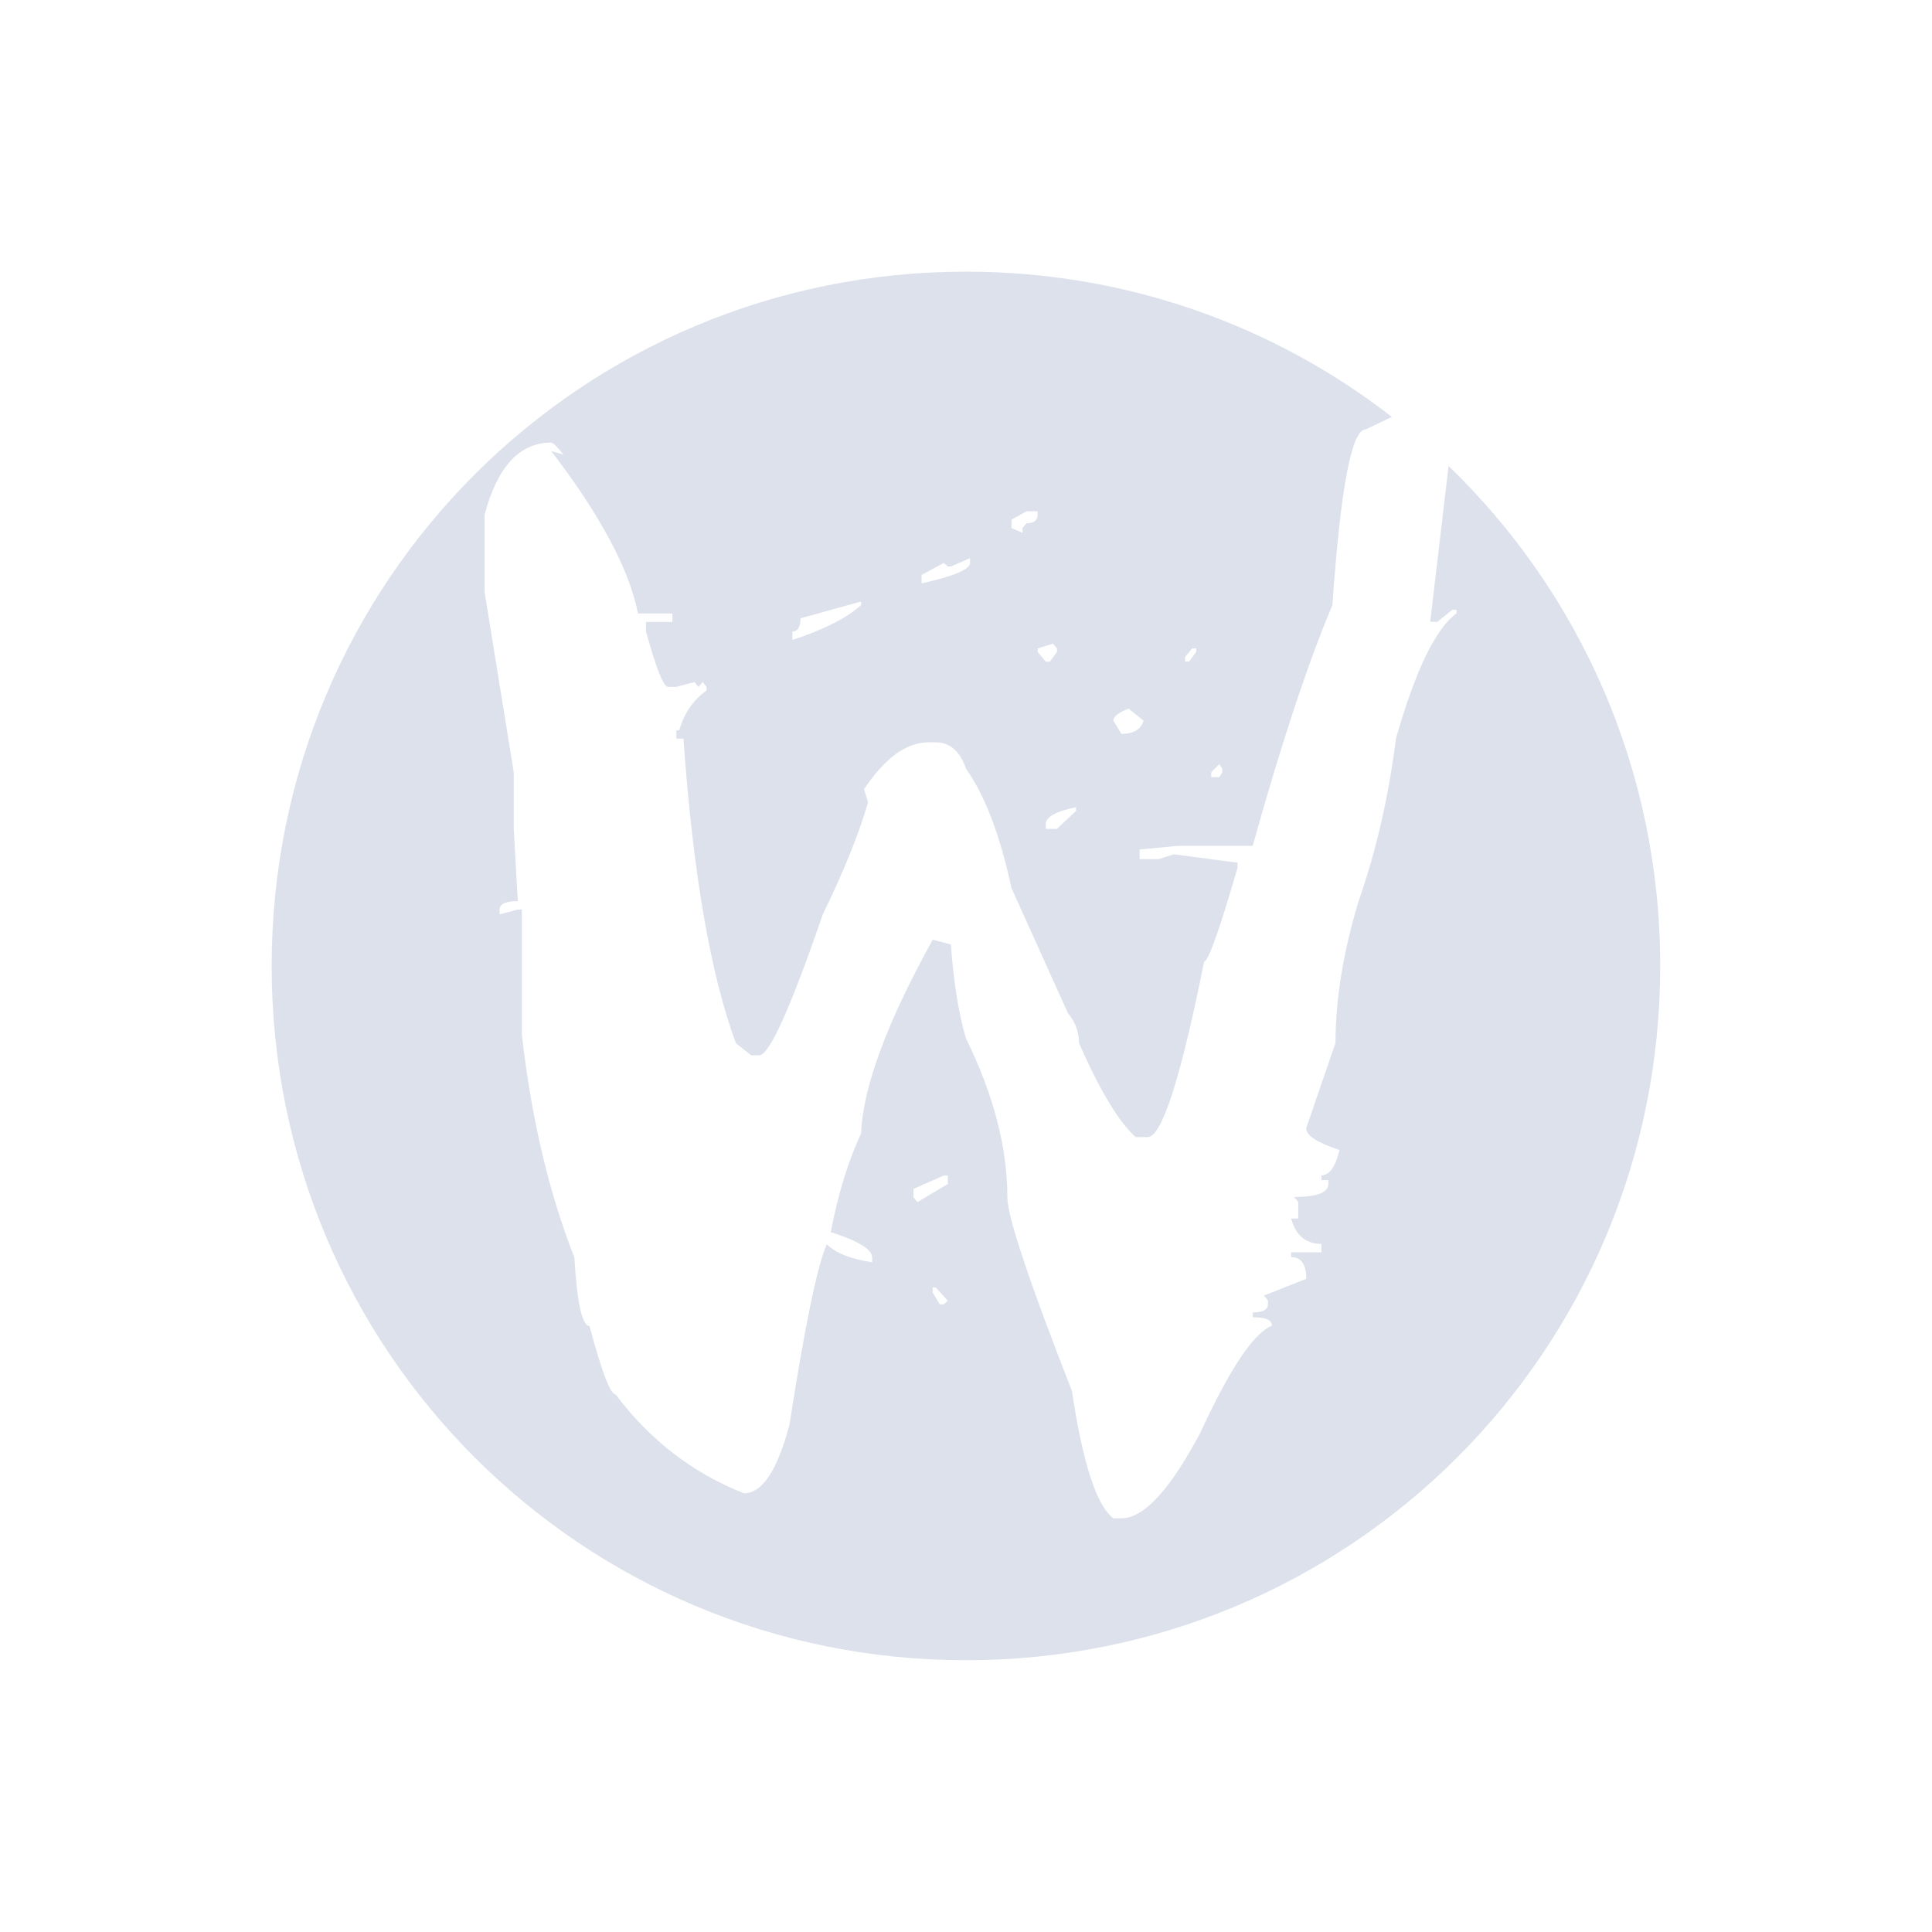<?xml version='1.0' encoding='UTF-8'?>
<svg xmlns:inkscape="http://www.inkscape.org/namespaces/inkscape" xmlns:sodipodi="http://sodipodi.sourceforge.net/DTD/sodipodi-0.dtd" xmlns:xlink="http://www.w3.org/1999/xlink" xmlns="http://www.w3.org/2000/svg" xmlns:svg="http://www.w3.org/2000/svg" xmlns:rdf="http://www.w3.org/1999/02/22-rdf-syntax-ns#" xmlns:cc="http://creativecommons.org/ns#" xmlns:dc="http://purl.org/dc/elements/1.1/" width="64" height="64" version="1.1" viewBox="0 0 16.933 16.933" id="svg7" sodipodi:docname="wayland.svg" inkscape:version="1.4.2 (ebf0e940d0, 2025-05-08)">
  <sodipodi:namedview id="namedview7" pagecolor="#9c4444" bordercolor="#000000" borderopacity="0.25" inkscape:showpageshadow="2" inkscape:pageopacity="0.0" inkscape:pagecheckerboard="0" inkscape:deskcolor="#d1d1d1" inkscape:zoom="6.15625" inkscape:cx="15.918782" inkscape:cy="40.446701" inkscape:window-width="2560" inkscape:window-height="1384" inkscape:window-x="0" inkscape:window-y="0" inkscape:window-maximized="1" inkscape:current-layer="svg7" showgrid="false"/>
  <defs id="defs2">
    <style id="current-color-scheme" type="text/css">.ColorScheme-Text {color:#d8dee9} .ColorScheme-Highlight {color:#3b4252}</style>
  </defs>
  <path id="rect20" class="ColorScheme-Text" style="opacity:0.9;fill:currentColor;fill-opacity:1;stroke-width:0.852;stroke-opacity:0.55" d="m 8.466,2.381 c -3.371,0 -6.085,2.714 -6.085,6.085 0,3.371 2.714,6.085 6.085,6.085 3.371,0 6.085,-2.714 6.085,-6.085 0,-1.724 -0.71,-3.276 -1.855,-4.382 l -0.161,1.366 h 0.062 l 0.133,-0.106 h 0.036 v 0.031 c -0.183,0.134 -0.36,0.499 -0.531,1.097 -0.065,0.513 -0.174,0.988 -0.327,1.424 -0.136,0.45 -0.203,0.865 -0.203,1.244 l -0.257,0.749 c -6e-6,0.063 0.097,0.126 0.292,0.19 -0.035,0.148 -0.088,0.222 -0.159,0.222 v 0.042 h 0.062 v 0.032 c -6e-6,0.077 -0.1,0.116 -0.301,0.116 l 0.036,0.042 v 0.147 h -0.062 c 0.041,0.148 0.129,0.222 0.265,0.222 v 0.074 h -0.265 v 0.042 c 0.088,0 0.133,0.064 0.133,0.19 l -0.371,0.147 0.035,0.042 v 0.032 c -9e-6,0.049 -0.044,0.074 -0.133,0.074 v 0.042 c 0.112,0 0.168,0.024 0.168,0.074 -0.159,0.063 -0.369,0.376 -0.628,0.939 -0.265,0.499 -0.495,0.749 -0.69,0.749 H 9.758 C 9.611,13.197 9.49,12.824 9.395,12.191 9.018,11.228 8.829,10.662 8.829,10.494 8.829,10.058 8.708,9.593 8.466,9.101 8.402,8.883 8.358,8.609 8.334,8.278 L 8.175,8.236 C 7.774,8.96 7.564,9.526 7.547,9.934 7.435,10.173 7.346,10.461 7.281,10.799 c 0.242,0.077 0.363,0.151 0.363,0.222 v 0.042 c -0.189,-0.028 -0.321,-0.081 -0.398,-0.158 -0.083,0.19 -0.192,0.717 -0.327,1.582 -0.106,0.401 -0.239,0.601 -0.398,0.601 -0.448,-0.176 -0.823,-0.464 -1.124,-0.865 -0.047,0 -0.124,-0.201 -0.23,-0.601 -0.065,0 -0.109,-0.201 -0.133,-0.601 C 4.81,10.451 4.657,9.8 4.574,9.069 V 7.972 h -0.036 l -0.159,0.042 v -0.042 c 0,-0.049 0.053,-0.074 0.159,-0.074 L 4.503,7.265 V 6.77 L 4.247,5.187 V 4.512 c 0.112,-0.422 0.307,-0.633 0.584,-0.633 0.003,2.247e-4 0.029,0.005 0.106,0.105 l -0.106,-0.031 c 0.431,0.563 0.684,1.037 0.761,1.424 h 0.301 v 0.074 H 5.662 v 0.084 C 5.751,5.859 5.815,6.021 5.856,6.02 H 5.928 l 0.159,-0.042 0.035,0.042 0.036,-0.042 0.035,0.042 v 0.031 C 6.075,6.136 5.995,6.253 5.954,6.4 h -0.026 v 0.074 h 0.062 c 0.083,1.174 0.236,2.064 0.46,2.669 l 0.133,0.106 h 0.071 c 0.088,3e-6 0.274,-0.411 0.557,-1.234 C 7.393,7.642 7.526,7.314 7.608,7.033 L 7.573,6.917 C 7.756,6.643 7.944,6.506 8.139,6.506 h 0.062 c 0.124,9.1e-6 0.213,0.077 0.266,0.232 0.165,0.232 0.298,0.581 0.398,1.045 L 9.36,8.88 c 0.065,0.077 0.097,0.165 0.097,0.263 0.183,0.415 0.348,0.689 0.496,0.823 h 0.106 c 0.124,0 0.289,-0.514 0.495,-1.54 2.76e-4,3e-7 0.002,3.35e-5 0.002,0 2.92e-4,-6.69e-5 0.002,-4.868e-4 0.002,-6.086e-4 0.038,-0.017 0.135,-0.29 0.289,-0.822 v -0.042 l -0.557,-0.074 -0.133,0.042 H 9.988 v -0.084 l 0.336,-0.032 h 0.655 c 0.254,-0.907 0.487,-1.61 0.699,-2.11 0.071,-1.027 0.168,-1.54 0.292,-1.54 L 12.199,3.654 C 11.17,2.855 9.876,2.381 8.466,2.381 Z m 0.531,2.1 h 0.097 v 0.031 c -5.7e-6,0.049 -0.033,0.074 -0.097,0.074 l -0.035,0.042 v 0.042 l -0.097,-0.042 v -0.074 z M 8.502,4.892 v 0.042 c -2.3e-6,0.056 -0.142,0.116 -0.425,0.179 v -0.074 l 0.195,-0.105 0.035,0.031 h 0.027 z M 7.547,5.272 v 0.031 C 7.423,5.416 7.222,5.518 6.945,5.609 v -0.074 c 0.047,5.8e-6 0.071,-0.039 0.071,-0.116 z m 1.681,0.369 0.036,0.042 v 0.031 L 9.201,5.799 H 9.165 L 9.095,5.714 v -0.031 z m 1.221,0.042 h 0.035 v 0.031 l -0.062,0.084 h -0.035 V 5.757 Z M 9.891,6.211 10.023,6.316 C 10,6.393 9.935,6.432 9.829,6.432 L 9.758,6.316 c -7e-6,-0.035 0.044,-0.07 0.133,-0.105 z m 0.796,0.485 0.026,0.042 v 0.031 l -0.026,0.042 h -0.071 v -0.042 z m -1.256,0.38 v 0.031 L 9.263,7.265 h -0.097 v -0.042 c -5.8e-6,-0.063 0.089,-0.113 0.266,-0.148 z M 8.272,10.303 h 0.035 v 0.074 l -0.266,0.159 -0.035,-0.042 v -0.074 z m -0.097,0.981 h 0.026 l 0.106,0.116 -0.035,0.032 h -0.036 l -0.062,-0.105 z"/>
</svg>
